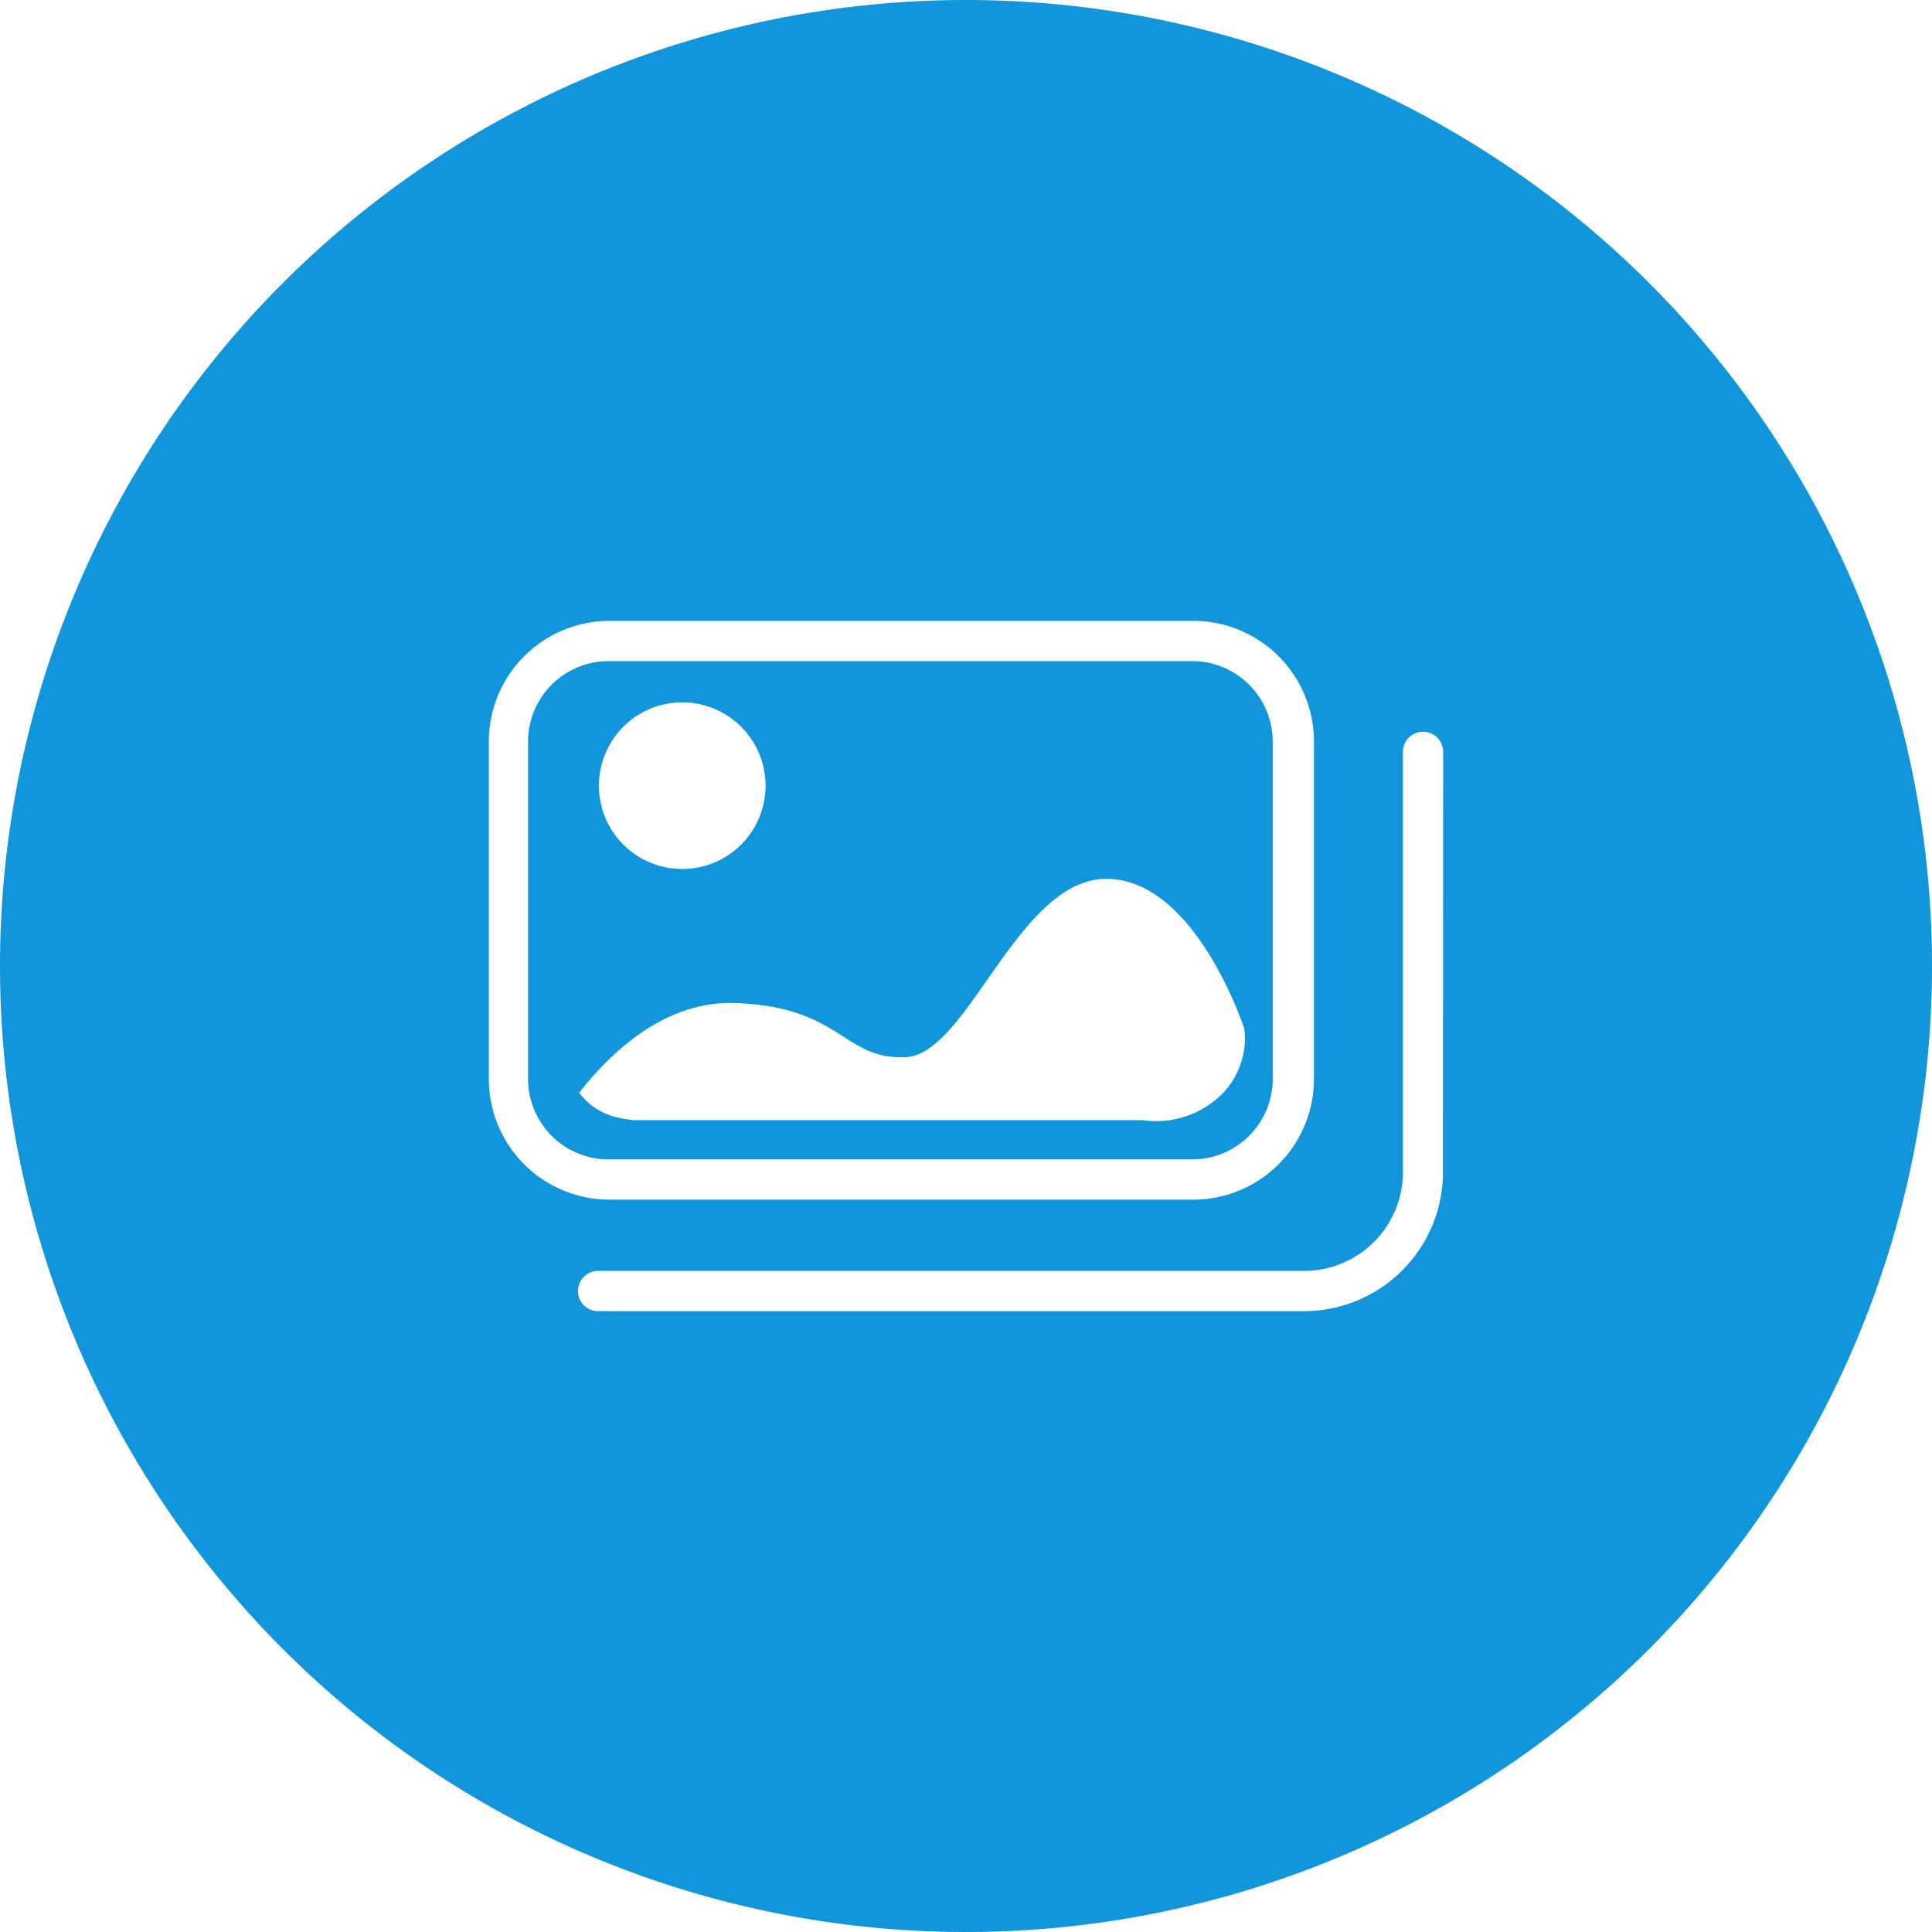 <?xml version="1.0" standalone="no"?><!DOCTYPE svg PUBLIC "-//W3C//DTD SVG 1.1//EN" "http://www.w3.org/Graphics/SVG/1.1/DTD/svg11.dtd"><svg class="icon" width="64px" height="64.00px" viewBox="0 0 1024 1024" version="1.1" xmlns="http://www.w3.org/2000/svg"><path d="M631.893 614.507a42.667 42.667 0 0 0 42.667-42.667V393.067a42.667 42.667 0 0 0-42.667-42.667h-309.333a42.667 42.667 0 0 0-42.667 42.667v178.773a42.667 42.667 0 0 0 42.667 42.667zM361.493 372.267a44.16 44.16 0 1 1-44.053 43.733 44.16 44.16 0 0 1 44.053-43.733z m-54.507 206.933c15.573-20.053 44.267-48.427 81.6-47.573 57.387 1.493 58.133 30.187 91.413 28.693s59.52-94.827 106.667-94.507 72.853 79.467 72.853 79.467a41.92 41.92 0 0 1-12.16 34.88 49.387 49.387 0 0 1-41.707 13.547H336a75.84 75.84 0 0 1-9.6-1.6 34.773 34.773 0 0 1-19.413-12.907z" fill="#1296db" /><path d="M512 0a512 512 0 1 0 512 512A512 512 0 0 0 512 0zM259.093 571.84V393.067a64 64 0 0 1 64-64h309.333a64 64 0 0 1 64 64v178.773a64 64 0 0 1-64 64h-309.333a64 64 0 0 1-64-64z m505.707 49.493a73.707 73.707 0 0 1-73.6 73.6H316.907a10.667 10.667 0 0 1 0-21.333h374.4a52.373 52.373 0 0 0 52.267-52.267v-222.933a10.667 10.667 0 0 1 21.333 0z" fill="#1296db" /></svg>